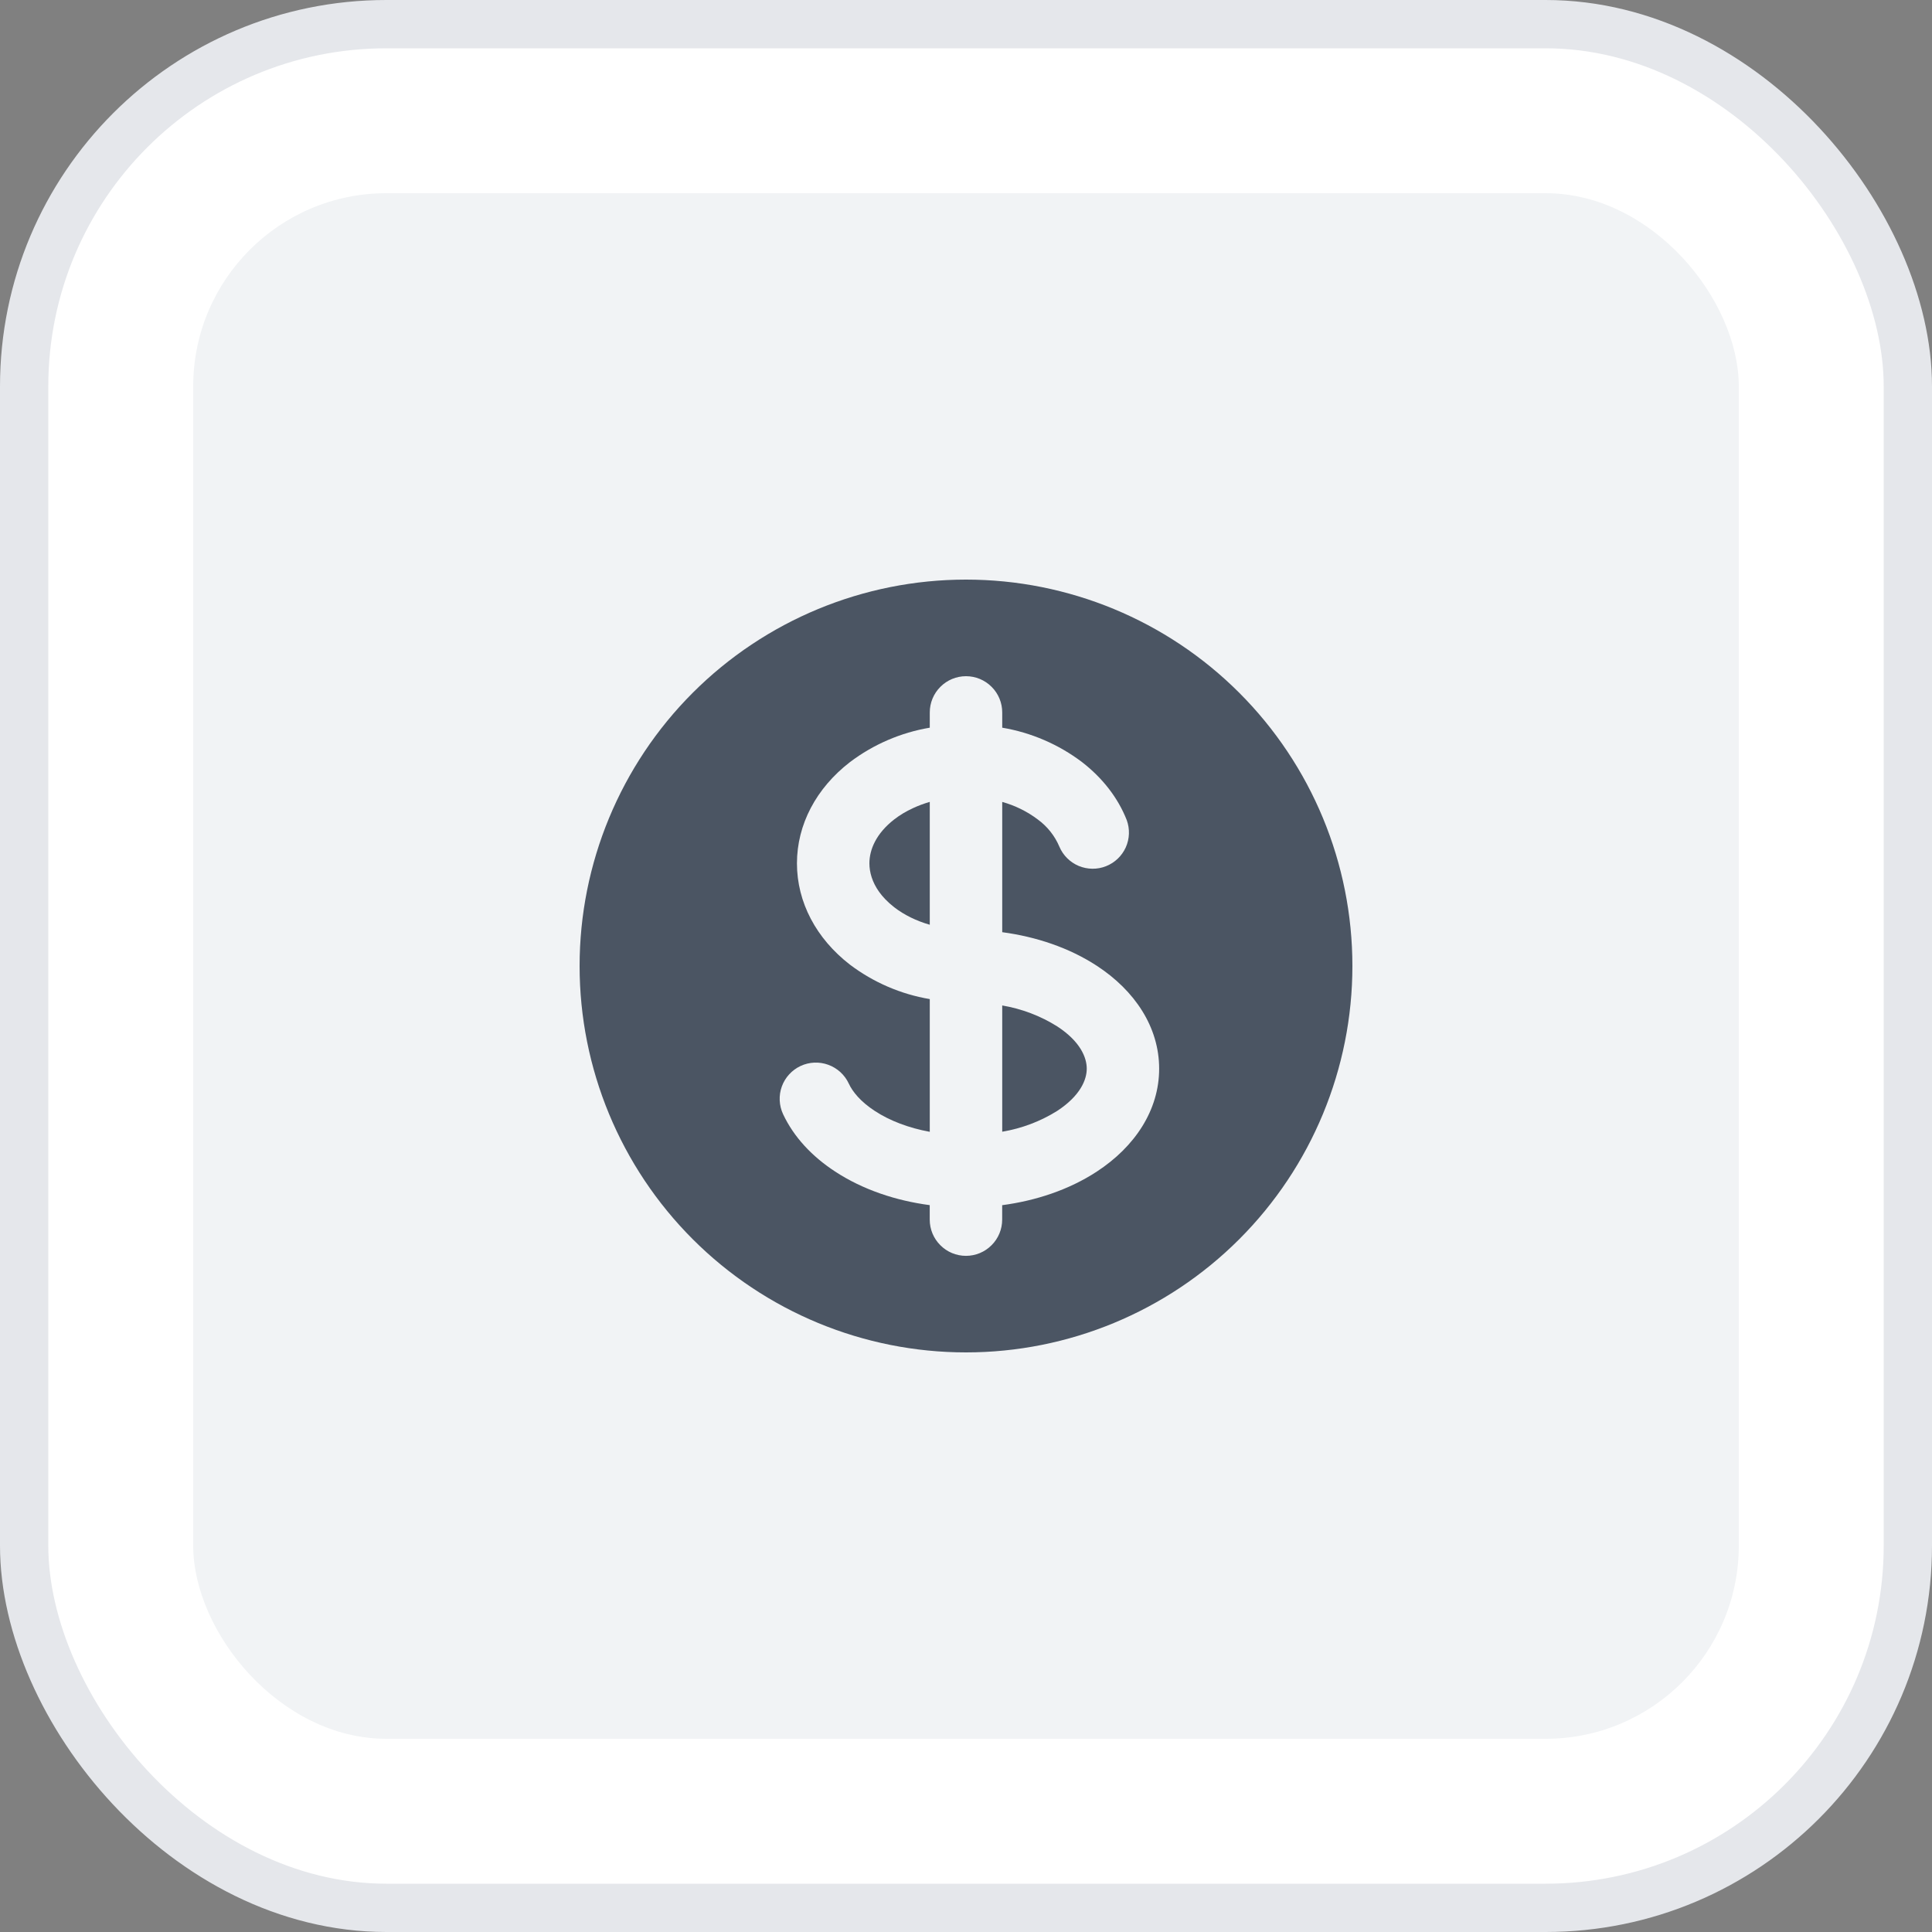 <svg width="40" height="40" viewBox="0 0 40 40" fill="none" xmlns="http://www.w3.org/2000/svg">
<rect x="0" y="0" width="40" height="40" fill="#808080" stroke="none"/>
<rect x="0.5" y="0.5" width="39" height="39" rx="7.5" fill="white"/>
<rect x="4" y="4" width="32" height="32" rx="4" fill="#F1F3F5"/>
<path d="M20.75 20.817V23.431C21.154 23.363 21.541 23.217 21.888 23C22.37 22.684 22.5 22.352 22.5 22.125C22.5 21.898 22.37 21.564 21.888 21.25C21.541 21.032 21.154 20.886 20.75 20.817ZM18.33 18.619C18.383 18.674 18.445 18.73 18.514 18.784C18.722 18.944 18.974 19.067 19.25 19.146V16.602C19.13 16.637 19.013 16.68 18.9 16.733C18.76 16.797 18.63 16.875 18.514 16.965C18.137 17.258 18 17.593 18 17.875C18 18.058 18.058 18.265 18.202 18.466C18.239 18.517 18.282 18.57 18.33 18.619Z" fill="#4B5563"/>
<path fill-rule="evenodd" clip-rule="evenodd" d="M28 20C28 22.122 27.157 24.157 25.657 25.657C24.157 27.157 22.122 28 20 28C17.878 28 15.843 27.157 14.343 25.657C12.843 24.157 12 22.122 12 20C12 17.878 12.843 15.843 14.343 14.343C15.843 12.843 17.878 12 20 12C22.122 12 24.157 12.843 25.657 14.343C27.157 15.843 28 17.878 28 20ZM20 14C20.199 14 20.39 14.079 20.53 14.22C20.671 14.36 20.75 14.551 20.75 14.75V15.066C21.35 15.167 21.918 15.412 22.403 15.779C22.829 16.109 23.147 16.519 23.328 16.979C23.395 17.163 23.388 17.365 23.308 17.544C23.227 17.722 23.081 17.862 22.898 17.934C22.717 18.006 22.514 18.003 22.333 17.928C22.153 17.852 22.009 17.709 21.933 17.529C21.838 17.304 21.683 17.11 21.486 16.966C21.266 16.8 21.016 16.677 20.75 16.603V19.3C21.448 19.393 22.133 19.62 22.709 19.996C23.496 20.51 23.999 21.266 23.999 22.126C23.999 22.986 23.495 23.742 22.709 24.256C22.133 24.633 21.448 24.859 20.749 24.952V25.251C20.749 25.45 20.67 25.641 20.529 25.781C20.389 25.922 20.198 26.001 19.999 26.001C19.8 26.001 19.609 25.922 19.469 25.781C19.328 25.641 19.249 25.45 19.249 25.251V24.951C18.552 24.859 17.867 24.633 17.291 24.256C16.809 23.941 16.434 23.539 16.213 23.068C16.129 22.888 16.119 22.681 16.187 22.494C16.255 22.307 16.394 22.155 16.575 22.07C16.755 21.986 16.961 21.977 17.148 22.045C17.335 22.113 17.488 22.252 17.572 22.432C17.652 22.605 17.817 22.808 18.112 23.001C18.425 23.206 18.818 23.354 19.25 23.433V20.685C18.65 20.584 18.083 20.339 17.597 19.972C16.9 19.433 16.5 18.681 16.5 17.875C16.5 17.07 16.9 16.317 17.597 15.779C18.082 15.412 18.65 15.167 19.25 15.066V14.75C19.25 14.551 19.329 14.36 19.47 14.22C19.61 14.079 19.801 14 20 14Z" fill="#4B5563"/>
<rect x="0.5" y="0.5" width="39" height="39" rx="7.5" stroke="#E5E7EB"/>
</svg>
